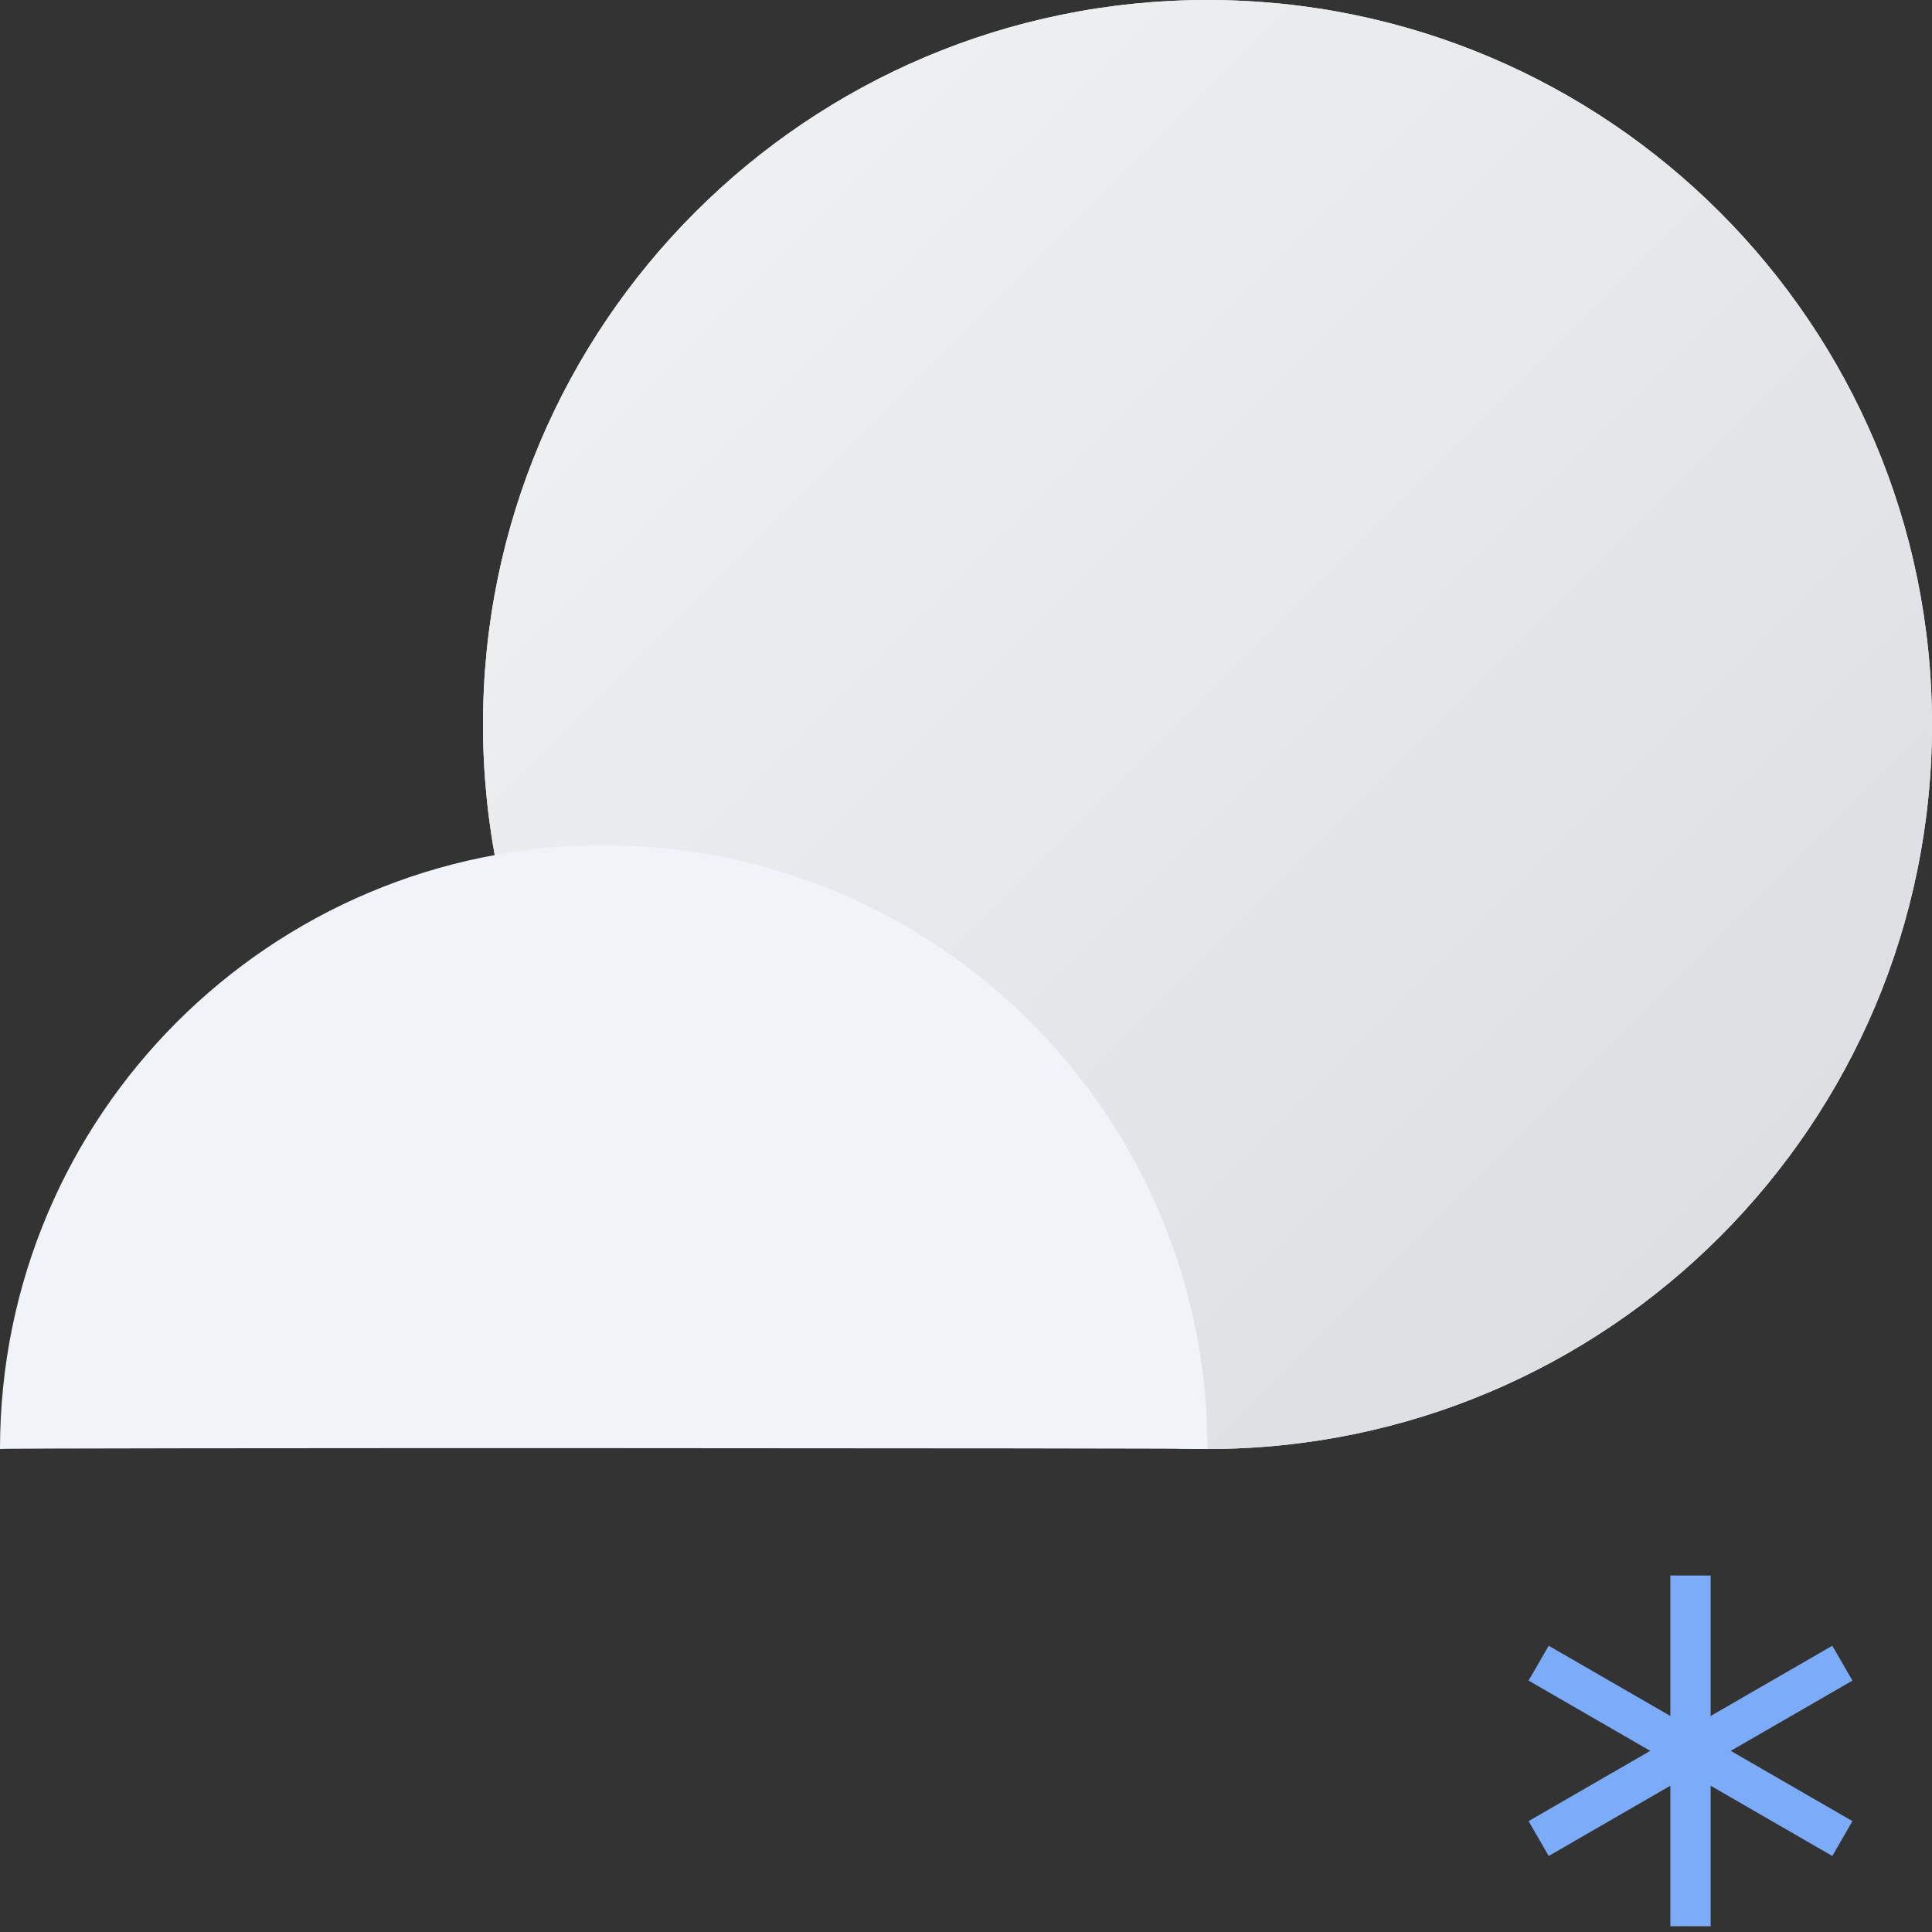 <svg width="48" height="48" viewBox="0 0 48 48" fill="none" xmlns="http://www.w3.org/2000/svg">
<rect x="0" y="0" width="48" height="48" fill="#333333" stroke="none"/>
<g clip-path="url(#clip0_78_6608)">
<path d="M30 36C39.941 36 48 27.941 48 18C48 8.059 39.941 0 30 0C20.059 0 12 8.059 12 18C12 27.941 20.059 36 30 36Z" fill="#F1F3F4"/>
<path d="M30 36C39.941 36 48 27.941 48 18C48 8.059 39.941 0 30 0C20.059 0 12 8.059 12 18C12 27.941 20.059 36 30 36Z" fill="url(#paint0_linear_78_6608)"/>
<path fill-rule="evenodd" clip-rule="evenodd" d="M30 36C30 27.716 23.284 21 15 21C6.716 21 0 27.716 0 36C0.022 35.966 30.008 35.977 30 36Z" fill="#F0F4F9"/>
<path fill-rule="evenodd" clip-rule="evenodd" d="M42.5 39.143V47.857H41.5V39.143H42.5Z" fill="#7CACF8"/>
<path fill-rule="evenodd" clip-rule="evenodd" d="M38.477 40.888L46.023 45.245L45.523 46.111L37.977 41.754L38.477 40.888Z" fill="#7CACF8"/>
<path fill-rule="evenodd" clip-rule="evenodd" d="M46.023 41.754L38.477 46.111L37.977 45.245L45.523 40.888L46.023 41.754Z" fill="#7CACF8"/>
</g>
<defs>
<linearGradient id="paint0_linear_78_6608" x1="12" y1="0" x2="47.38" y2="35.38" gradientUnits="userSpaceOnUse">
<stop stop-color="#F1F3F4"/>
<stop offset="1" stop-color="#DADCE0"/>
</linearGradient>
<clipPath id="clip0_78_6608">
<rect width="48" height="48" fill="white"/>
</clipPath>
</defs>
</svg>
